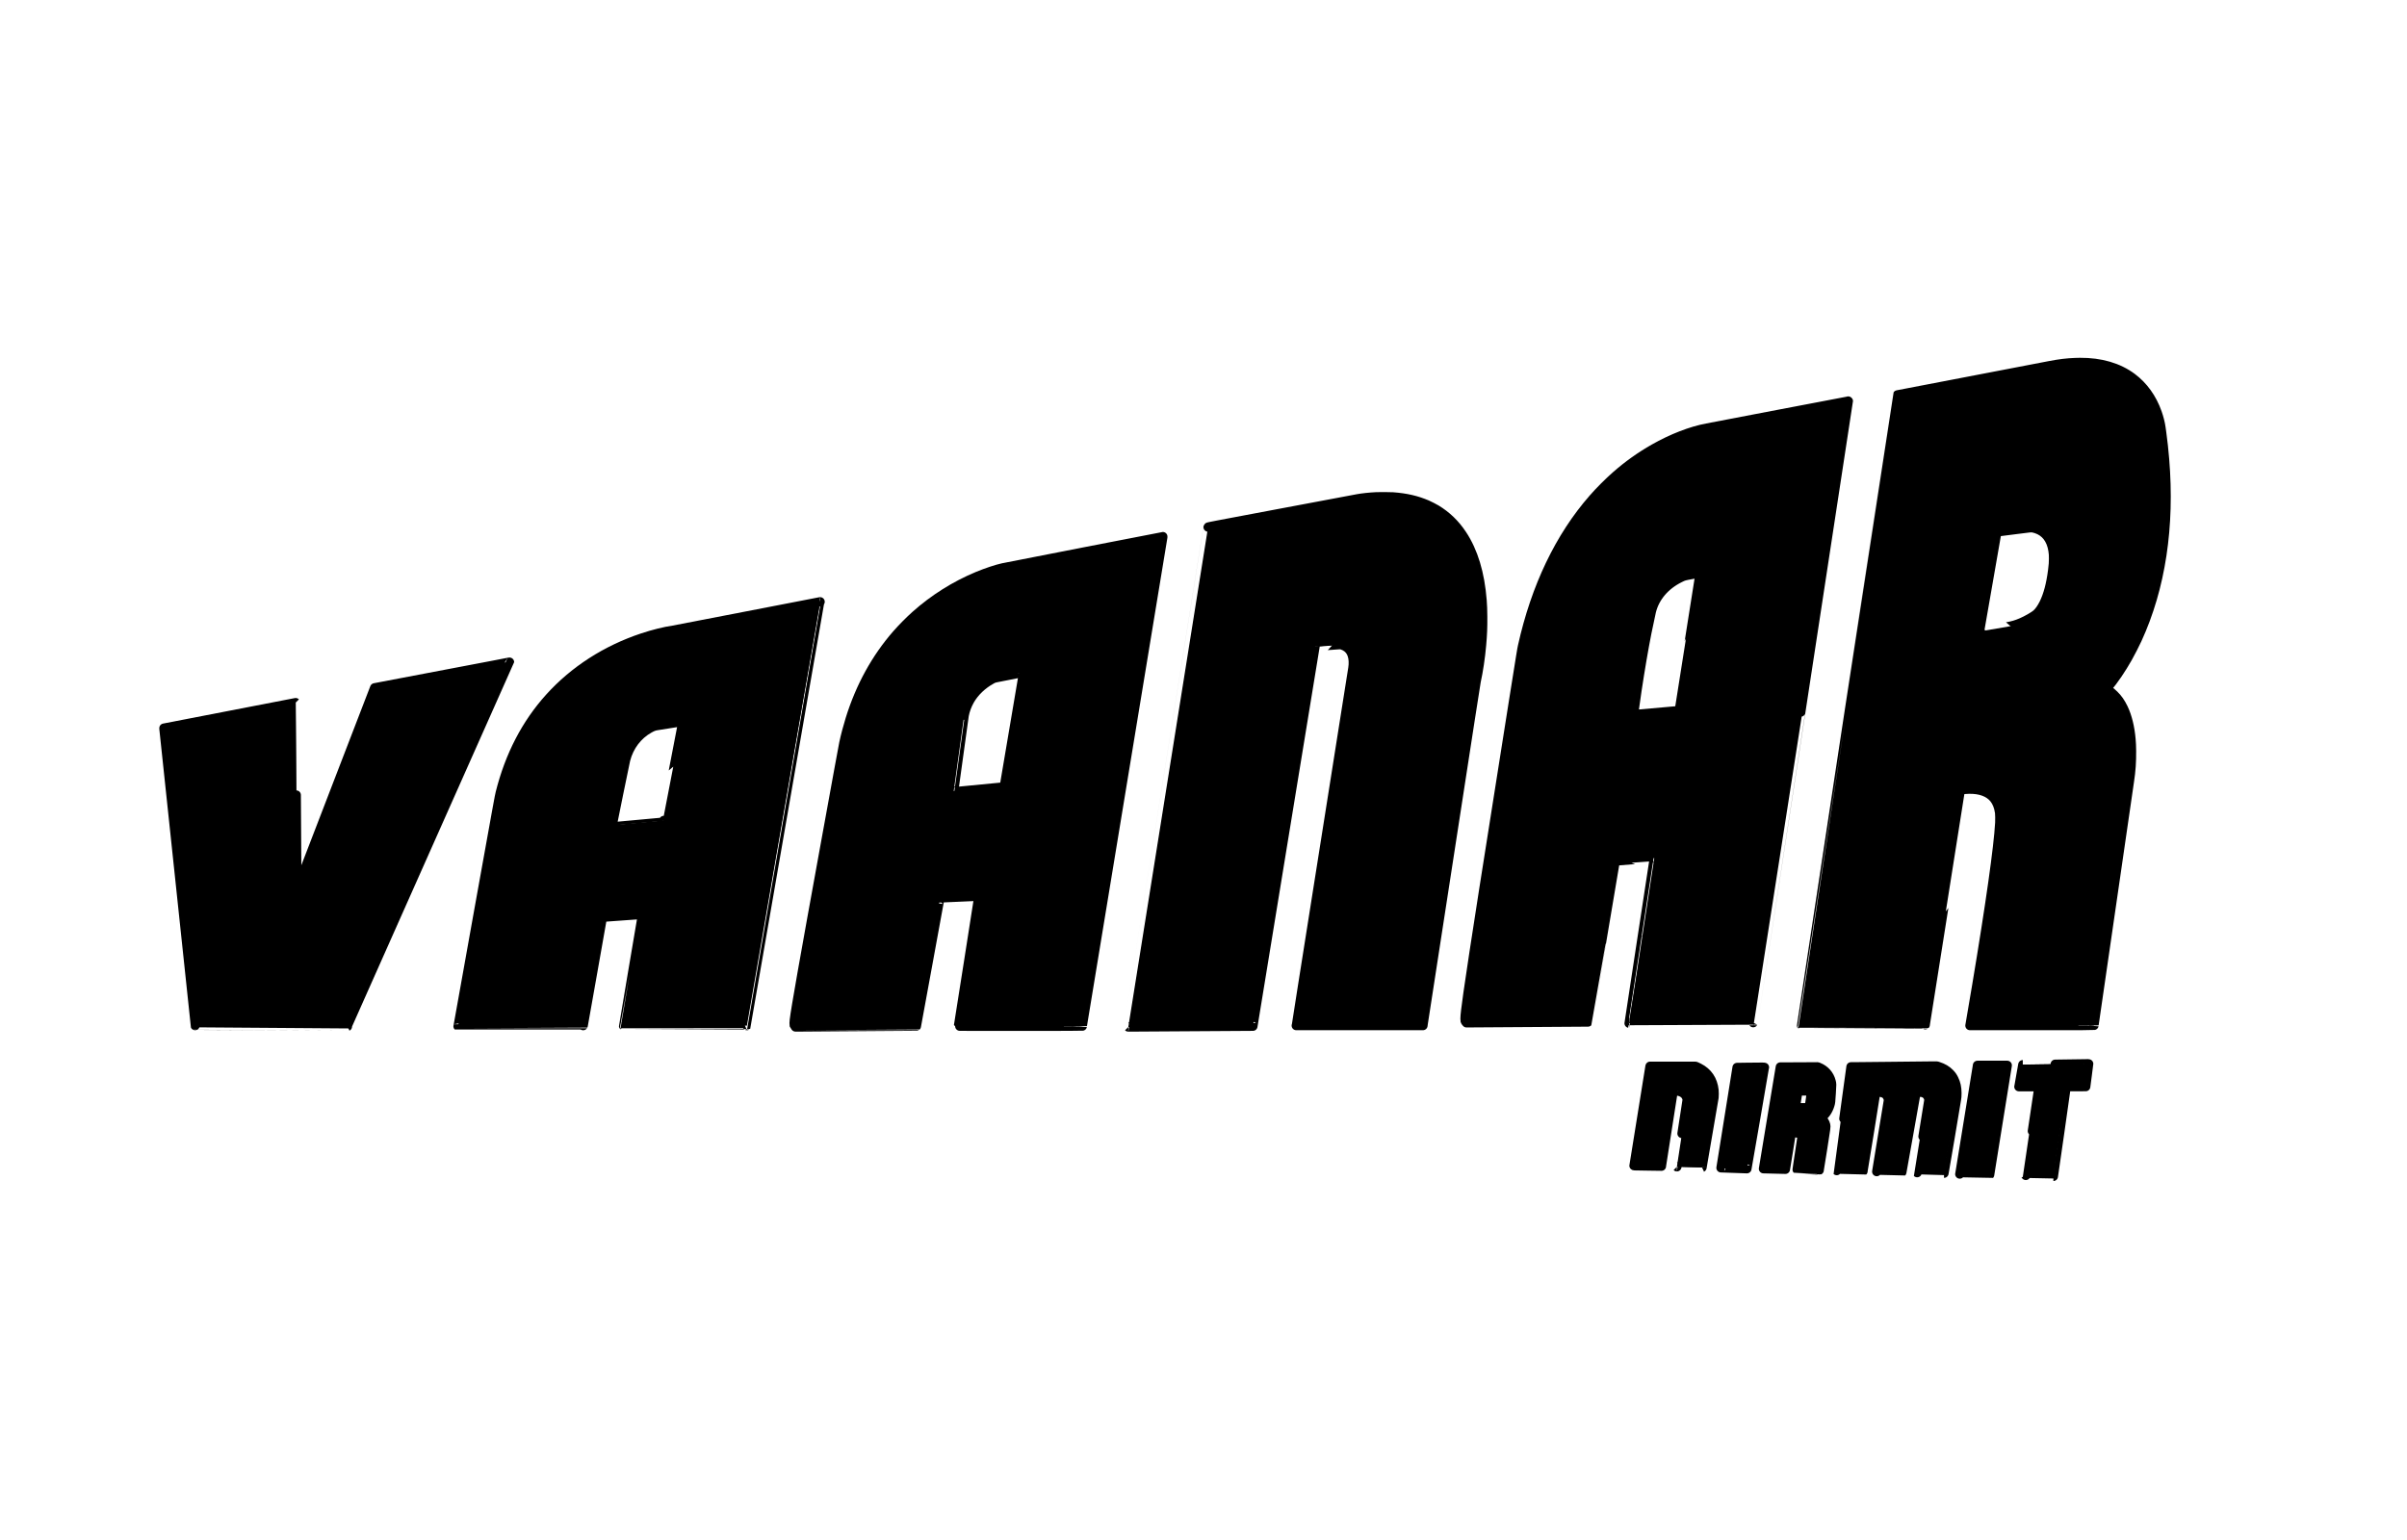 <svg version="1.2" xmlns="http://www.w3.org/2000/svg" viewBox="0 0 5208 3333" width="5729" height="3666">
	<title>logo-3black-svg</title>
	<style>
		.s0 { fill: #000000;stroke: #000000;paint-order:stroke fill markers;stroke-linejoin: round;stroke-width: 20 } 
	</style>
	<g id="Layer">
		<path id="Layer" fill-rule="evenodd" class="s0" d="m4500.3 784.5c45.3-0.3 83.5 10.9 113.1 33 24.7 18.5 43.2 44.4 54.4 76 3.8 10.7 6.9 23 8.2 32.7 0.2 2 0.9 6.5 1.4 10 2.6 19.5 4.8 38.6 6.3 57.8 12.1 145.5-8 278.3-59.2 389.8-5.3 11.4-14 28.5-20.6 40.2-13.3 23.7-30.4 48.9-44 64.8l-2.1 2.4 3.8 2.5c5.2 3.4 8.6 6.2 13.1 10.8 8.2 8.1 13.9 16.4 19.7 28.3 8.7 18.1 14.5 41.7 16.7 67.8 0.8 9.8 0.9 12.3 1.1 24.8 0.2 23.9-1 42.5-4.7 66.7-1.8 11.7-76.5 527.1-76.5 527.5 0 0.3-19.9 0.4-134.3 0.4h-134.2l0.1-0.6c0.5-2 9.2-53.4 15-88.2 29.2-175 46.5-297.4 49.4-349.8 0.4-6.5 0.2-18.5-0.3-22.4-1.9-13-5.7-22.7-12.1-30.7-11-13.6-30.1-20.6-54.6-20-6 0.2-13.4 0.8-13.8 1.2-0.2 0.1-18.3 114.6-40.2 254.4-22 139.8-40.1 254.2-40.1 254.3-0.2 0.2-267.7 1.9-267.8 1.7-0.2-0.2 207.4-1364.9 207.6-1365.2 0 0 285.9-55 330.2-63.4 20.1-3.9 37.4-6 55-6.6 1-0.1 5.2-0.1 9.3-0.2zm-142.8 362.3c-19.1 2.4-34.7 4.5-34.8 4.5-0.1 0.1-37.6 215-37.5 215.2 0 0.1 12.3-1.9 57-9.6 12.9-2.2 20.8-4.6 32.1-9.4 11-4.7 26.7-13.7 32-18.3 5.5-4.7 11.2-12.8 16.2-22.8 9-18.4 15.2-41.7 19-71.6 1.6-13.1 1.9-17.1 1.9-25.4 0.1-7.7-0.2-11.4-1.2-17.7-3.7-24.2-16.3-40.6-35.9-47-1.8-0.7-4.5-1.4-6.1-1.7-5.6-1.1-4.3-1.2-42.7 3.8z"/>
		<path id="Layer" fill-rule="evenodd" class="s0" d="m3999.1 868c0.4 0 0.4 0.1 0.3 0.5 0 0.4-46.4 303.1-102.9 672.9-56.6 369.7-102.8 672.3-102.9 672.3-0.1 0.2-268.6 1.4-268.7 1.2-0.1 0 12.2-80.5 27.3-178.8 15.1-98.2 27.4-178.7 27.3-178.7-0.2-0.2-84.3 6.2-84.4 6.5 0 0.1-13.3 78.5-29.5 174.2-16.2 95.7-29.4 174.1-29.5 174.2-0.1 0-234.1 1.6-258.2 1.7h-4.8l-1.2-1.5c-2.1-2.5-2-2.3-2-7.5 0.1-7.6 1.7-21.3 6.6-56.2 11.2-78.7 47-308 98-628.4 17-106.6 18.4-115.6 19.8-121.5 28.5-128.3 80.5-236.9 152.8-319.5 14.4-16.5 34.1-36.2 50-50.1 25-22 53-41.9 81.7-58.2 38.8-22.1 80.6-38.3 114.8-44.6 2.4-0.4 72-13.7 154.7-29.6 82.7-15.9 150.5-28.9 150.8-28.9zm-321.1 372.5c-0.3 0-7.8 1.3-16.5 2.9-18.1 3.3-17.8 3.2-26.9 7.7-32 15.8-54.1 41.9-61.5 72.7-1.9 8.1-6.4 29.4-9.7 45.8-7.1 36.1-14.2 77.7-21.3 124.5-2.5 17.1-7.4 51.2-7.3 51.3 0.2 0.1 96.8-8.4 97-8.6 0.1-0.1 10.6-66.5 23.3-147.5 12.8-81.1 23.3-147.7 23.3-148.1 0.2-0.6 0.1-0.7-0.4-0.7z"/>
		<path id="Layer" class="s0" d="m2978.3 1075.3c-14.5 0.7-31.4 2.5-41.3 4.4-2.7 0.4-76.4 14.3-163.9 30.8-156.9 29.5-159 29.9-159.2 30.5-0.2 0.7-172.7 1082.1-172.6 1082.1 0.1 0.1 269.5-1.7 269.6-1.7 0 0 30.3-185 67.2-411 37-226.1 67.2-411 67.3-411 0-0.1 12.1-1 26.8-2.1 29.8-2.3 27.9-2.3 32.4-0.8 7.9 2.7 14.1 7.5 18.1 14.4 4.1 7 6 17 5.3 27.9-0.3 4.8-0.6 7.1-3.9 27-8.5 52.9-58 365.5-106.2 671.3-7.1 45-12.9 82-13 82.3l-0.2 0.6h137.1 137.1l0.2-1.1c0-0.5 25.7-167.1 57-370.1 43-279 57.2-370.4 58-374.2 4.8-21.6 9.3-51.6 11.6-78.1 2-22.3 2.7-38 2.5-61.5-0.2-16.5-0.4-23.1-1.3-35.1-4.5-58.5-19-106.5-43.3-143-15-22.7-33.6-40.6-56.1-54.2-4.8-2.8-14.6-7.9-19.9-10.2-22.2-9.5-44.7-14.8-73.9-17-4.6-0.4-30-0.5-35.5-0.2z"/>
		<path id="Layer" fill-rule="evenodd" class="s0" d="m2516 1161.5c0.2 0 0.2 0.2 0.1 0.5-0.1 0.9-174.3 1058.9-174.3 1059.2 0 0.2-35.7 0.3-134.2 0.3-127.6 0-134.1 0-134-0.4 0.4-1.3 43.5-274.9 43.3-275-0.1-0.2-84.1 3.5-84.3 3.7 0 0.1-11.3 61.2-25 135.8-13.7 74.7-24.9 135.8-24.9 135.8-0.1 0.1-241.1 1.6-251.4 1.6h-10.2l-1.3-1.8c-0.8-0.9-1.5-2-1.6-2.3-0.3-1.1-0.2-6.4 0.3-10.5 2.9-24.6 19.6-119.7 69.3-392.8 24.5-135.1 36.5-200.2 37.8-206.6 3.6-16.9 8.6-35.7 13.7-52.1 21.8-70.4 55.9-132.4 101.2-184.2 12-13.6 27.3-29.1 40.5-40.9 39.8-35.5 85.4-64.1 134.3-84.5 18.8-7.8 41.2-15.3 55.1-18.3 1.3-0.3 79.6-15.6 173.8-34 94.3-18.4 171.6-33.5 171.8-33.5zm-303.7 294.5c-0.2 0-13.8 2.6-30.2 5.8-33 6.3-30.9 5.7-37 9.1-19.7 10.8-36.5 26.8-46.8 44.8-5.7 10-10.1 21.8-12.1 32.5-0.6 3.4-22.9 164.2-22.7 164.2 0.2 0.1 107.5-10.3 107.6-10.4 0.1-0.1 41.6-245.4 41.6-245.9 0-0.1-0.1-0.1-0.4-0.1z"/>
		<path id="Layer" fill-rule="evenodd" class="s0" d="m1774.4 1302.6c0.1 0-158.3 917.4-158.4 917.5-0.2 0.2-266.8 1.5-266.9 1.3-0.1-0.1 9-53.8 20.1-119.3 11.2-65.5 20.3-119.2 20.2-119.3-0.1-0.1-86.7 6.1-86.8 6.3 0 0-9.2 52-20.4 115.5-11.3 63.5-20.5 115.5-20.5 115.5-0.1 0.2-270.8 1.4-270.9 1.3 0-0.1 20-112 44.7-248.8 42.5-236.2 44.8-249.1 46.6-256.1 20.4-81.2 56-149.9 107-206.4 52.9-58.6 122-103.2 201-129.5 23.1-7.7 48-13.9 66.3-16.5 1.6-0.2 73.8-14.2 160.5-31 86.6-16.8 157.5-30.5 157.5-30.5zm-297.6 259.4c-0.4 0.1-49.9 7.8-56.6 8.9-4.9 0.8-8.8 2.3-15.6 6.1-25.4 14.2-43.5 38.3-51.1 67.7-0.9 3.4-29.1 141.3-28.9 141.4 0.1 0.1 111.5-10.1 111.5-10.2 0.1 0 9.3-47.8 20.5-106.3 11.3-58.4 20.5-106.5 20.6-106.9 0.1-0.6 0-0.7-0.3-0.7z"/>
		<path id="Layer" class="s0" d="m1070.6 1439.3c-17 3.2-82.6 15.7-145.6 27.7l-114.6 21.8-84.2 218.6-84.1 218.5v-2.5c-0.1-1.4-0.7-92.5-1.3-202.5-0.7-109.9-1.2-200-1.3-200-0.1-0.1-64.2 12.4-142.6 27.6l-142.5 27.6v1.2c0.2 2.3 67.4 642.5 67.5 642.7 0.2 0.1 329.6 2.1 329.7 1.9 0.2-0.1 350.7-788.4 350.7-788.6 0-0.1 0.8-0.3-31.7 6z"/>
		<path id="Layer" class="s0" d="m4447 2303.6c-38.6 0.5-70.1 0.9-70.1 1-0.1 0-1.9 10.4-4.1 23.2-2.2 12.7-4.1 23.4-4.2 23.8l-0.2 0.7h21.8l21.7 0.1-14.3 95.9c-7.9 52.8-14.3 96-14.2 96.1 0.1 0.2 59.6 2.2 59.7 2 0.1 0 6.3-43.5 13.9-96.5 7.6-53.1 13.8-96.8 13.9-97.1l0.1-0.5 21.1-0.1 21-0.1 3.2-24.5c1.8-13.4 3.2-24.6 3.2-24.8q0-0.3-1.2-0.3c-0.6 0.1-32.7 0.5-71.3 1.1z"/>
		<path id="Layer" class="s0" d="m4278.6 2307.6c-2.1 12-38.1 233.7-38.1 233.8 0.2 0 64.6 1.6 64.7 1.5 0 0 8.5-53 18.9-117.7 10.4-64.6 19-117.9 19.1-118.4l0.1-0.8h-32.3-32.2z"/>
		<path id="Layer" class="s0" d="m4092 2308.4c-41.3 0.4-77.8 0.8-81 0.8h-5.9l-15.4 112.3c-8.6 61.7-15.5 112.3-15.4 112.4 0.2 0.2 56.7 1.5 56.9 1.3 0-0.1 6.2-38.1 13.7-84.6 7.5-46.5 13.7-84.7 13.7-85 0.2-0.6 0.6-0.7 4.4-1.1 8.1-0.8 15.4 1.7 19.2 6.6 2 2.6 3.8 7.2 3.9 9.9 0 0.6-5.7 35.7-12.7 78.1-7 42.3-12.6 77-12.6 77 0.2 0.2 54.2 1.5 54.4 1.3 0 0 7-38.8 15.4-86.2l15.3-86.1 2-0.4c1.1-0.2 3.7-0.3 5.9-0.3 3.1 0 4.3 0.1 6.1 0.5 5.5 1.4 9.5 4.5 11.7 9 1 2 2 5.2 2 6.8 0 0.6-5.7 36.4-12.7 79.4-7 43-12.7 78.2-12.6 78.3 0.2 0.2 58 1.4 58.1 1.2 0.1 0 6.1-35.1 13.3-77.9 7.1-42.8 13.2-79.1 13.5-80.7 0.9-5.2 1.2-8.2 1.2-14.8-0.1-12.1-2-21.1-6.6-30.3-2.4-5-5-8.6-8.9-12.6-6.5-6.8-14.7-11.6-25.1-14.9l-2.9-0.9h-11.9c-6.5 0.1-45.7 0.4-87 0.9z"/>
		<path id="Layer" class="s0" d="m3570.1 2308.6c-0.2 1-34.6 214-34.6 214.5 0 0.3 0.2 0.4 1.1 0.4 0.6 0 13.9 0.2 29.7 0.5 15.7 0.3 28.6 0.4 28.7 0.4 0.1-0.1 25.5-162.3 25.5-162.9 0-0.5 7.9-0.2 11 0.5 10 2.1 16.1 7.2 18.4 15.1 0.3 1.3 0.6 2.8 0.6 3.4 0 0.6-5 33.5-11.1 73.1-6.1 39.6-11.1 72.1-11 72.1 0.1 0.1 54.4 1.6 54.4 1.5 0.2-0.1 25.7-149.3 26-151.6 0.4-3 0.4-12.3 0-15.6-2.5-22.5-13.5-38.8-32.8-48.6-1.7-0.9-4.1-2-5.3-2.5l-2.2-0.9h-49.1-49.1z"/>
		<path id="Layer" fill-rule="evenodd" class="s0" d="m3923.5 2309.3l9.3-0.1 2.3 0.9c13.7 5.5 23.5 16.6 27.1 30.7 1.5 5.7 1.5 5 0.2 25.6-1.2 19.3-1.3 20-2.8 25.1-3.5 11.9-10.2 21.8-18.4 27.2-2.5 1.7-2.4 1.6-2 1.7 0.2 0.1 1 0.6 1.9 1.2 4.8 3.2 8.1 8.1 9.3 13.7 0.8 3.9 0.9 3.5-6.8 52.2-3.9 24.9-7.2 45.4-7.2 45.5-0.2 0.1-47.7-1.2-47.8-1.3 0 0 0.4-3.3 1-7.2 10-66.5 9.3-61 9-63.1-0.5-3.5-2.3-6.2-5-7.8-0.9-0.5-2-0.7-9.2-1.6-4.6-0.5-8.3-1-8.3-0.9 0 0-2.9 18-6.4 40-3.5 22-6.5 40-6.5 40 0 0-10.7-0.2-23.8-0.6l-23.7-0.6 0.2-1c0.1-0.6 8.3-50.1 18.2-110.2l18.1-109.1 31-0.1c17-0.1 35.1-0.2 40.3-0.2zm-21.8 52.2h-11.3l-2.9 18.1-2.9 18.1h24.6l1.5-0.7c0.9-0.5 2-1.3 2.7-1.9 2.1-2.1 2.2-2.6 3.8-14.5 1.1-7.6 1.5-11.1 1.4-12-0.4-2.8-2.1-5.3-4.6-6.6-0.9-0.5-1.3-0.5-12.3-0.5z"/>
		<path id="Layer" class="s0" d="m3779.6 2310.3c-11.5 0.1-21 0.3-21 0.3-0.1 0.1-34.8 217.3-34.8 217.3 0.1 0.1 56 2 56.1 2 0 0 8.6-49.3 19-109.5 10.4-60.3 19-109.7 19-110 0.2-0.5-2-0.5-38.3-0.1z"/>
	</g>
</svg>